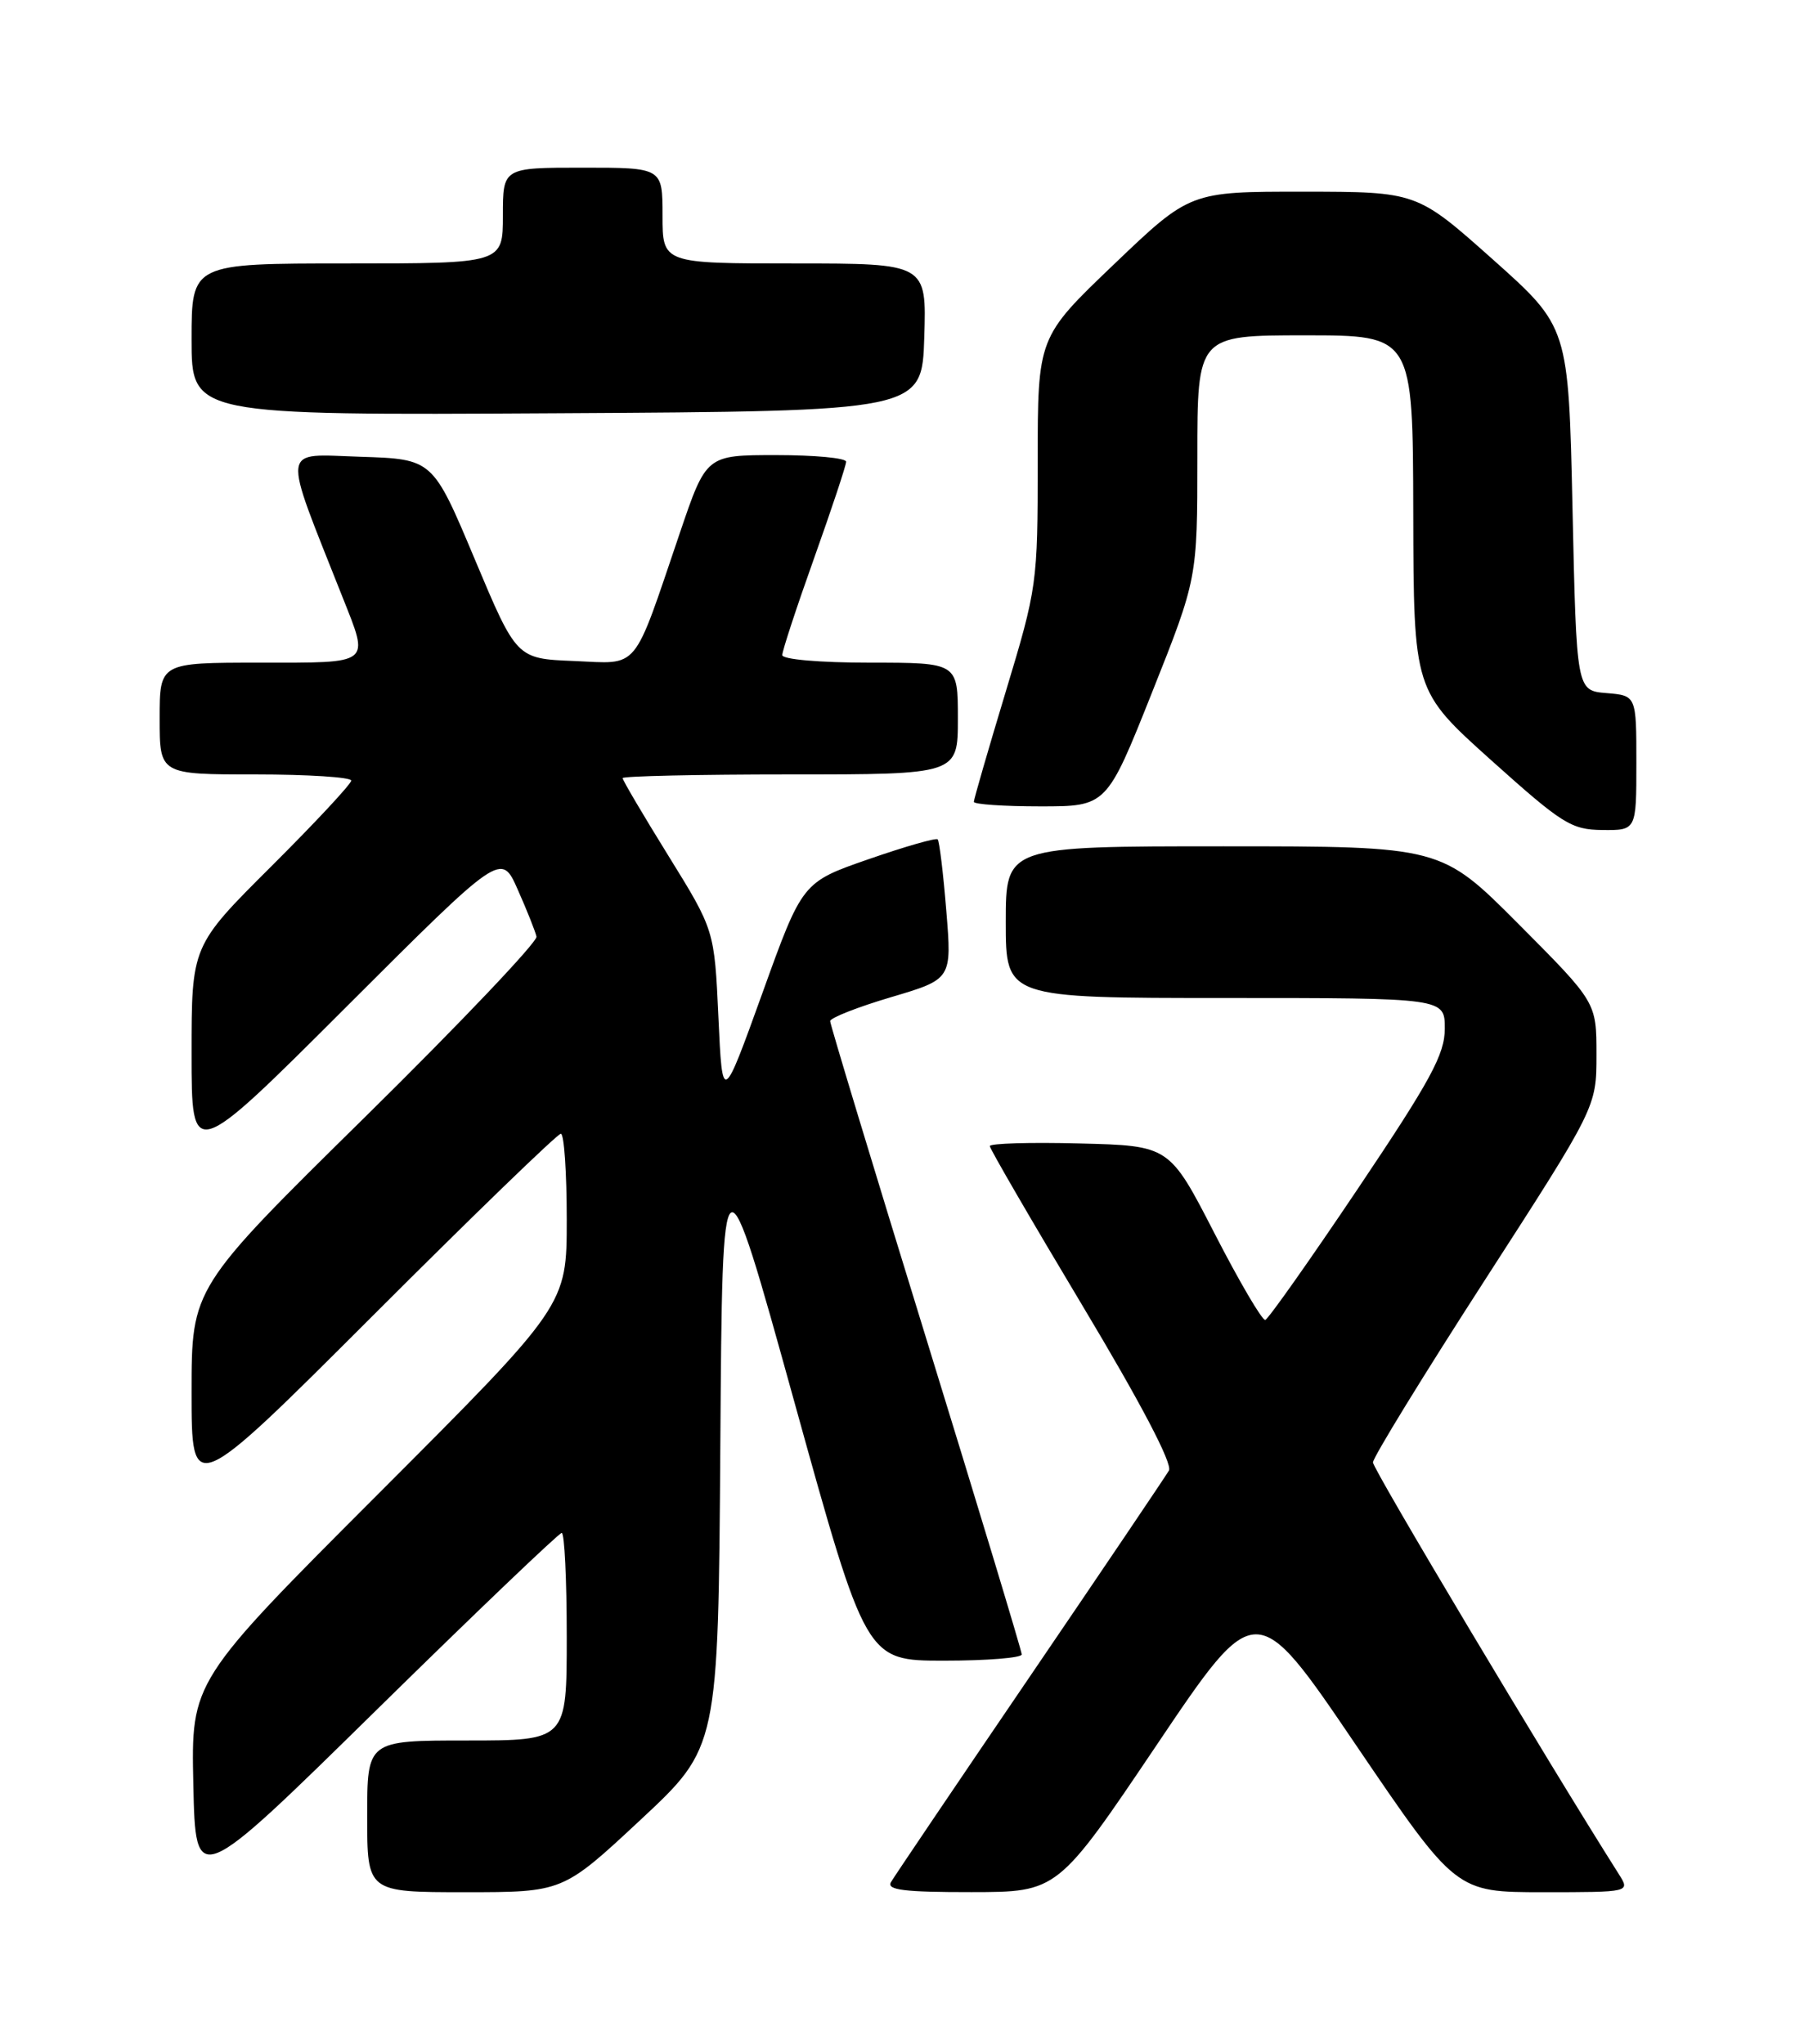 <?xml version="1.0" encoding="UTF-8" standalone="no"?>
<!DOCTYPE svg PUBLIC "-//W3C//DTD SVG 1.1//EN" "http://www.w3.org/Graphics/SVG/1.1/DTD/svg11.dtd" >
<svg xmlns="http://www.w3.org/2000/svg" xmlns:xlink="http://www.w3.org/1999/xlink" version="1.1" viewBox="0 0 226 256">
 <g >
 <path fill="currentColor"
d=" M 80.25 227.93 C 89.98 218.86 89.98 218.86 90.24 180.97 C 90.50 143.08 90.50 143.08 99.50 175.54 C 108.50 208.00 108.50 208.00 118.25 208.00 C 123.61 208.00 128.00 207.65 128.00 207.22 C 128.00 206.80 122.60 188.94 116.00 167.54 C 109.40 146.14 104.00 128.30 104.00 127.90 C 104.00 127.49 107.43 126.14 111.62 124.90 C 119.25 122.64 119.25 122.64 118.55 114.08 C 118.17 109.37 117.68 105.35 117.47 105.13 C 117.25 104.92 113.35 106.04 108.80 107.62 C 100.51 110.50 100.51 110.50 95.51 124.39 C 90.50 138.27 90.50 138.27 90.00 127.39 C 89.50 116.50 89.50 116.50 83.75 107.21 C 80.59 102.11 78.00 97.72 78.00 97.46 C 78.00 97.21 87.45 97.00 99.00 97.00 C 120.00 97.00 120.00 97.00 120.00 90.00 C 120.00 83.00 120.00 83.00 109.00 83.00 C 102.68 83.00 98.00 82.59 98.00 82.05 C 98.00 81.52 99.80 76.04 102.00 69.88 C 104.20 63.71 106.00 58.29 106.00 57.83 C 106.00 57.37 102.06 57.00 97.24 57.00 C 88.48 57.00 88.48 57.00 85.17 66.75 C 79.19 84.34 80.19 83.14 71.89 82.79 C 64.71 82.50 64.71 82.50 59.46 70.00 C 54.21 57.50 54.21 57.50 45.13 57.21 C 35.08 56.89 35.26 55.47 42.91 74.79 C 46.29 83.32 46.69 83.00 32.50 83.00 C 20.00 83.00 20.00 83.00 20.00 90.00 C 20.00 97.00 20.00 97.00 32.00 97.00 C 38.60 97.00 44.00 97.35 44.00 97.77 C 44.00 98.19 39.50 103.02 34.00 108.50 C 24.00 118.46 24.00 118.46 24.00 131.97 C 24.00 145.48 24.00 145.48 43.39 126.11 C 62.79 106.73 62.79 106.73 64.86 111.42 C 66.01 114.00 67.06 116.65 67.21 117.31 C 67.35 117.96 57.69 128.13 45.74 139.90 C 24.00 161.30 24.00 161.30 24.00 174.39 C 24.00 187.48 24.00 187.48 46.76 164.74 C 59.27 152.23 69.85 142.00 70.26 142.00 C 70.67 142.00 71.00 146.83 71.00 152.74 C 71.00 163.48 71.00 163.48 47.47 187.03 C 23.94 210.58 23.94 210.58 24.22 223.51 C 24.50 236.44 24.50 236.44 47.12 214.22 C 59.56 202.00 70.03 192.00 70.37 192.00 C 70.72 192.00 71.00 197.85 71.00 205.00 C 71.00 218.00 71.00 218.00 58.50 218.00 C 46.00 218.00 46.00 218.00 46.00 227.50 C 46.00 237.00 46.00 237.00 58.26 237.00 C 70.52 237.00 70.52 237.00 80.25 227.93 Z  M 144.92 218.54 C 157.34 200.09 157.34 200.09 169.86 218.55 C 182.39 237.00 182.39 237.00 193.31 237.00 C 204.23 237.00 204.23 237.00 202.81 234.75 C 193.82 220.56 172.00 184.02 172.00 183.17 C 172.00 182.56 178.30 172.29 186.00 160.36 C 200.00 138.66 200.00 138.66 200.00 132.10 C 200.00 125.54 200.00 125.54 190.27 115.77 C 180.54 106.00 180.54 106.00 153.27 106.00 C 126.00 106.00 126.00 106.00 126.00 115.50 C 126.00 125.00 126.00 125.00 153.50 125.00 C 181.00 125.00 181.00 125.00 181.00 128.83 C 181.00 132.05 179.25 135.28 170.10 148.90 C 164.10 157.83 158.89 165.21 158.51 165.32 C 158.13 165.42 155.27 160.55 152.16 154.50 C 146.50 143.50 146.50 143.50 135.25 143.22 C 129.06 143.06 124.00 143.21 124.00 143.55 C 124.00 143.88 129.22 152.87 135.60 163.52 C 142.93 175.75 146.92 183.36 146.44 184.19 C 146.02 184.91 138.18 196.53 129.01 210.00 C 119.84 223.47 112.01 235.06 111.61 235.75 C 111.05 236.72 113.32 237.00 121.69 236.99 C 132.50 236.98 132.50 236.98 144.92 218.54 Z  M 205.00 95.56 C 205.00 87.12 205.00 87.12 201.25 86.81 C 197.50 86.50 197.50 86.50 197.00 63.73 C 196.50 40.95 196.50 40.95 187.00 32.48 C 177.50 24.02 177.50 24.02 163.29 24.01 C 149.08 24.00 149.08 24.00 139.54 33.12 C 130.00 42.24 130.00 42.24 130.00 57.81 C 130.00 73.10 129.93 73.61 126.00 86.62 C 123.80 93.90 122.00 100.12 122.00 100.43 C 122.00 100.74 125.74 101.00 130.32 101.00 C 138.64 101.00 138.64 101.00 144.32 86.74 C 150.00 72.47 150.00 72.47 150.00 57.24 C 150.00 42.00 150.00 42.00 163.50 42.00 C 177.00 42.00 177.00 42.00 177.05 64.25 C 177.10 86.50 177.10 86.50 186.80 95.21 C 195.72 103.21 196.84 103.92 200.75 103.96 C 205.00 104.00 205.00 104.00 205.00 95.56 Z  M 115.79 42.25 C 116.08 33.00 116.08 33.00 99.54 33.00 C 83.00 33.00 83.00 33.00 83.00 27.00 C 83.00 21.00 83.00 21.00 73.00 21.00 C 63.00 21.00 63.00 21.00 63.00 27.00 C 63.00 33.00 63.00 33.00 43.50 33.00 C 24.00 33.00 24.00 33.00 24.00 42.51 C 24.00 52.02 24.00 52.02 69.75 51.76 C 115.50 51.50 115.50 51.50 115.79 42.25 Z "/>
</g>
</svg>
